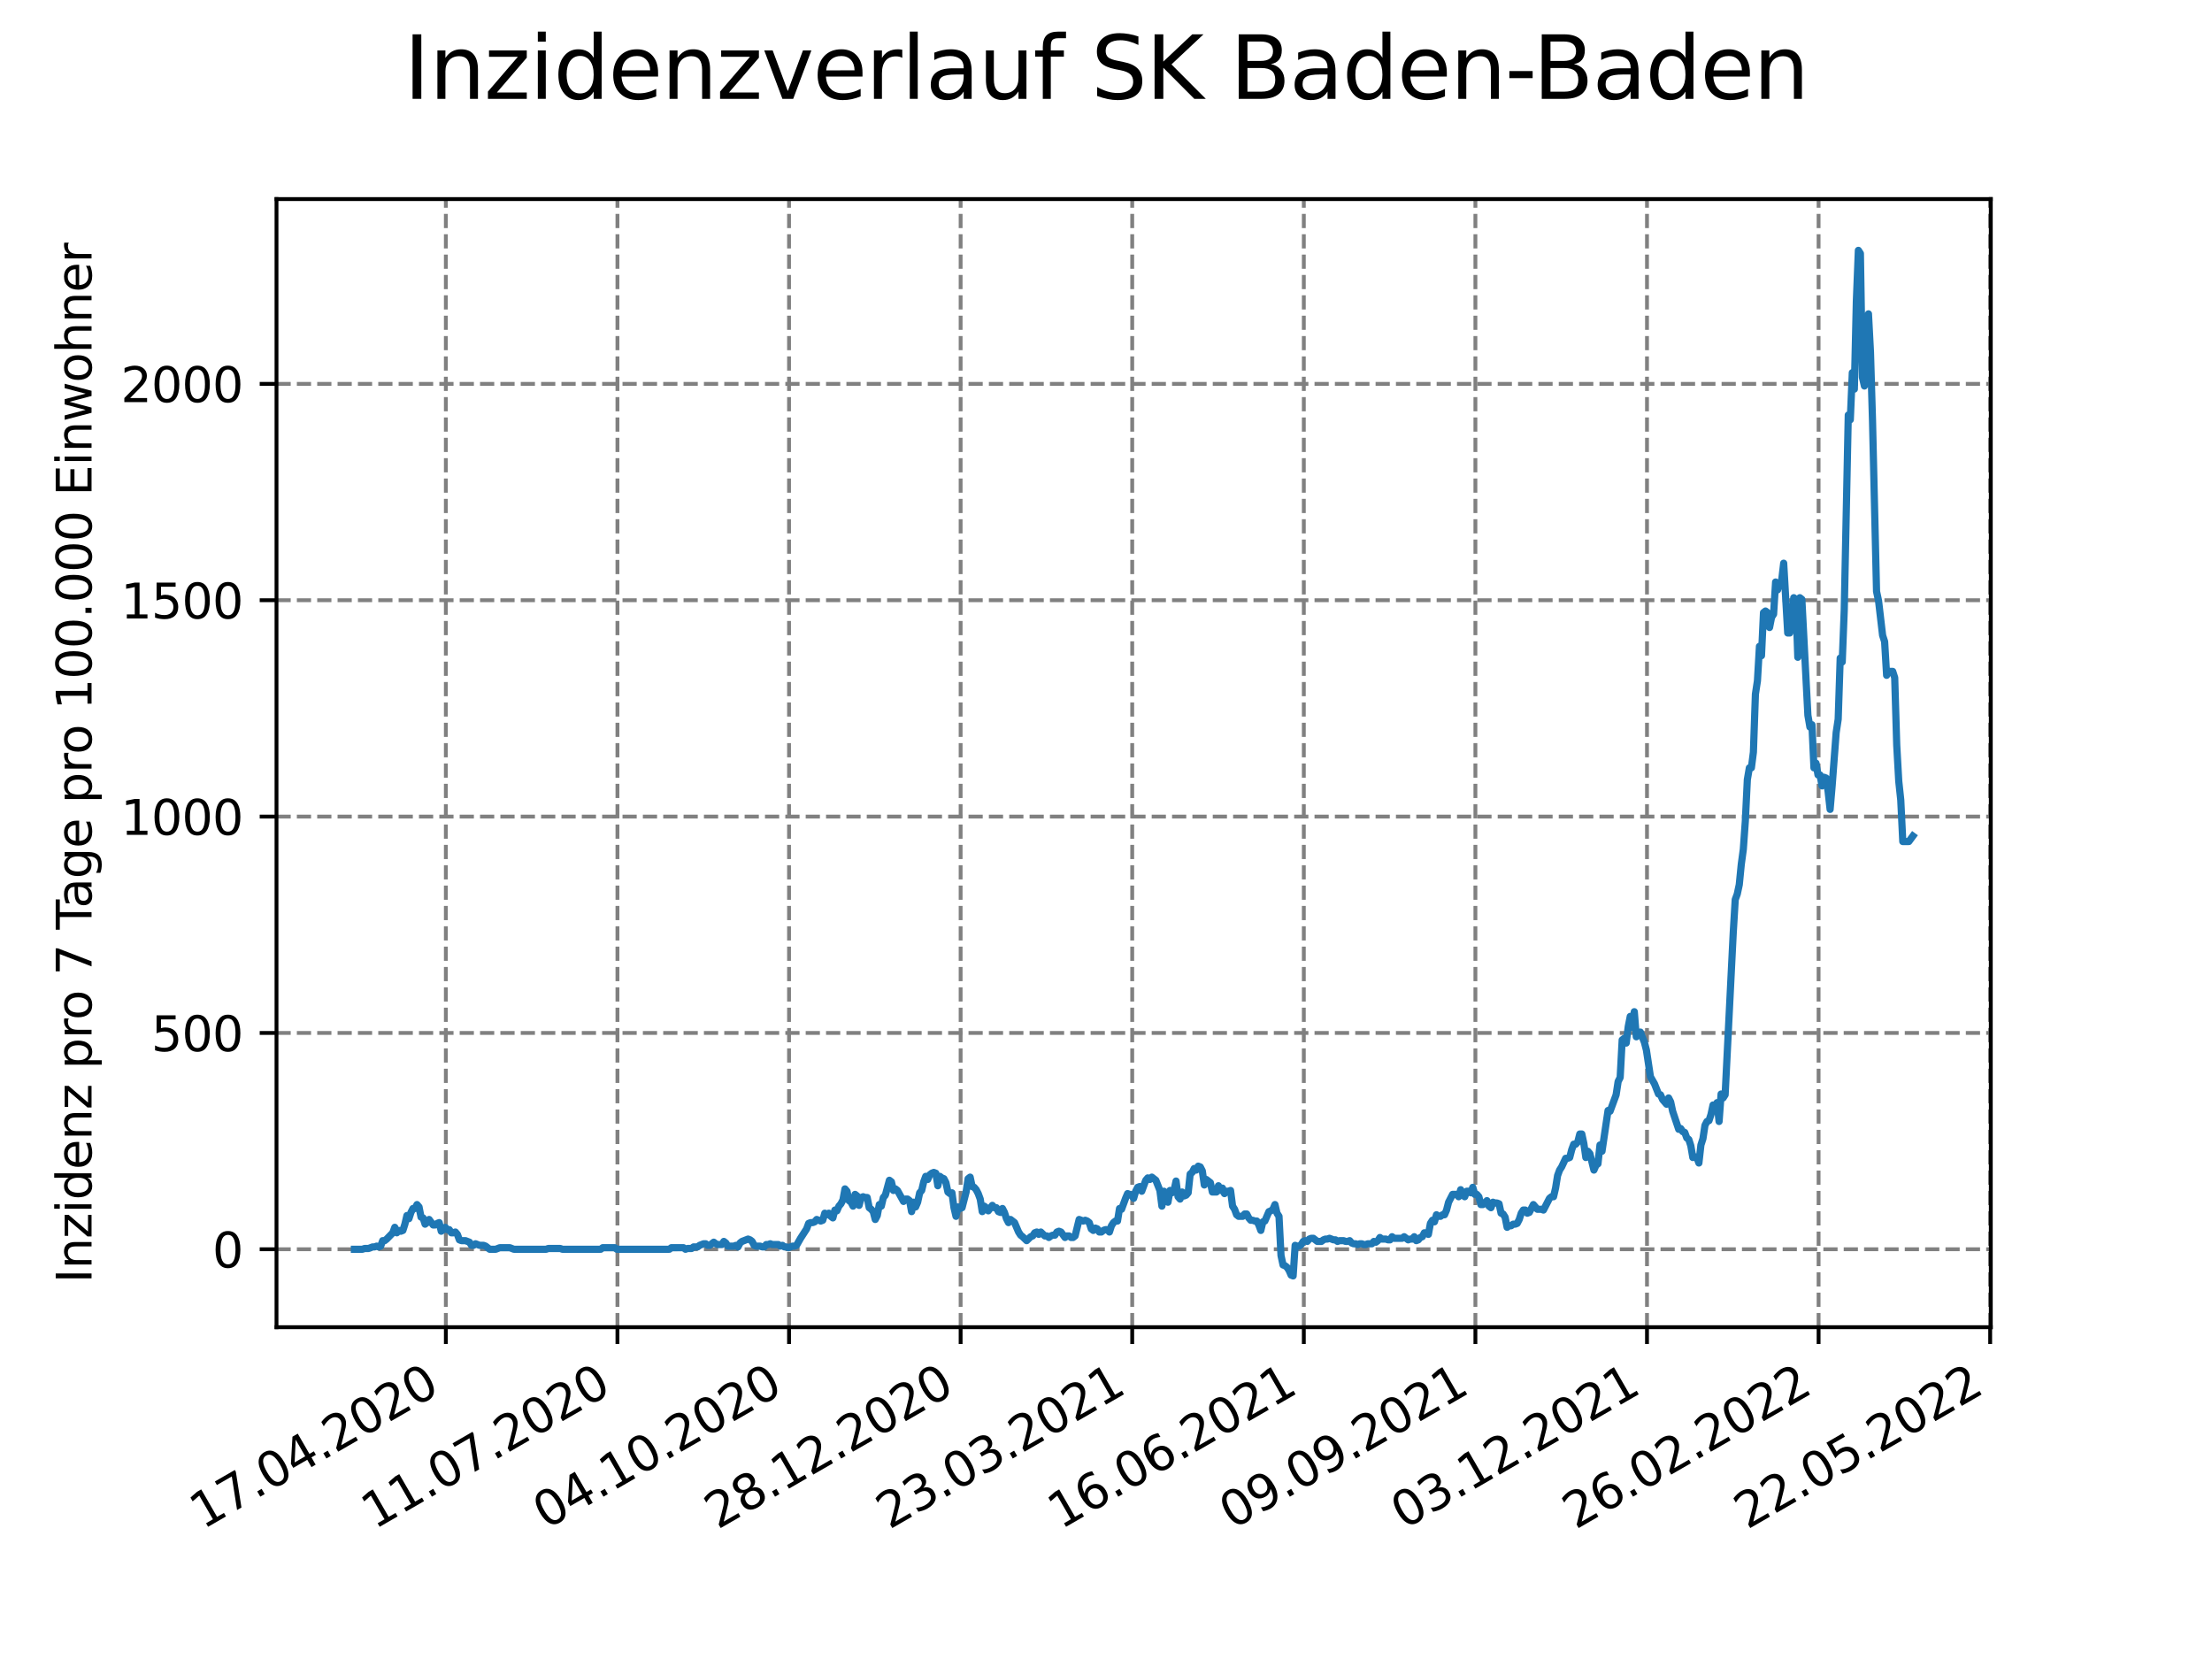 <?xml version="1.0" encoding="utf-8" standalone="no"?>
<!DOCTYPE svg PUBLIC "-//W3C//DTD SVG 1.1//EN"
  "http://www.w3.org/Graphics/SVG/1.1/DTD/svg11.dtd">
<svg xmlns:xlink="http://www.w3.org/1999/xlink" width="460.8pt" height="345.6pt" viewBox="0 0 460.8 345.6" xmlns="http://www.w3.org/2000/svg" version="1.1">
 <defs>
  <style type="text/css">*{stroke-linejoin: round; stroke-linecap: butt}</style>
 </defs>
 <g id="figure_1">
  <g id="patch_1">
   <path d="M 0 345.6 
L 460.8 345.6 
L 460.8 0 
L 0 0 
z
" style="fill: #ffffff"/>
  </g>
  <g id="axes_1">
   <g id="patch_2">
    <path d="M 57.6 276.48 
L 414.72 276.48 
L 414.72 41.472 
L 57.6 41.472 
z
" style="fill: #ffffff"/>
   </g>
   <g id="matplotlib.axis_1">
    <g id="xtick_1">
     <g id="line2d_1">
      <path d="M 92.88 276.48 
L 92.88 41.472 
" clip-path="url(#p29ae7f3636)" style="fill: none; stroke-dasharray: 2.96,1.28; stroke-dashoffset: 0; stroke: #808080; stroke-width: 0.8"/>
     </g>
     <g id="line2d_2">
      <defs>
       <path id="mbbb31f5964" d="M 0 0 
L 0 3.5 
" style="stroke: #000000; stroke-width: 0.8"/>
      </defs>
      <g>
       <use xlink:href="#mbbb31f5964" x="92.88" y="276.48" style="stroke: #000000; stroke-width: 0.8"/>
      </g>
     </g>
     <g id="text_1">
      <!-- 17.04.2020 -->
      <g transform="translate(42.254 318.689)rotate(-30)scale(0.1 -0.1)">
       <defs>
        <path id="DejaVuSans-31" d="M 794 531 
L 1825 531 
L 1825 4091 
L 703 3866 
L 703 4441 
L 1819 4666 
L 2450 4666 
L 2450 531 
L 3481 531 
L 3481 0 
L 794 0 
L 794 531 
z
" transform="scale(0.016)"/>
        <path id="DejaVuSans-37" d="M 525 4666 
L 3525 4666 
L 3525 4397 
L 1831 0 
L 1172 0 
L 2766 4134 
L 525 4134 
L 525 4666 
z
" transform="scale(0.016)"/>
        <path id="DejaVuSans-2e" d="M 684 794 
L 1344 794 
L 1344 0 
L 684 0 
L 684 794 
z
" transform="scale(0.016)"/>
        <path id="DejaVuSans-30" d="M 2034 4250 
Q 1547 4250 1301 3770 
Q 1056 3291 1056 2328 
Q 1056 1369 1301 889 
Q 1547 409 2034 409 
Q 2525 409 2770 889 
Q 3016 1369 3016 2328 
Q 3016 3291 2770 3770 
Q 2525 4250 2034 4250 
z
M 2034 4750 
Q 2819 4750 3233 4129 
Q 3647 3509 3647 2328 
Q 3647 1150 3233 529 
Q 2819 -91 2034 -91 
Q 1250 -91 836 529 
Q 422 1150 422 2328 
Q 422 3509 836 4129 
Q 1250 4750 2034 4750 
z
" transform="scale(0.016)"/>
        <path id="DejaVuSans-34" d="M 2419 4116 
L 825 1625 
L 2419 1625 
L 2419 4116 
z
M 2253 4666 
L 3047 4666 
L 3047 1625 
L 3713 1625 
L 3713 1100 
L 3047 1100 
L 3047 0 
L 2419 0 
L 2419 1100 
L 313 1100 
L 313 1709 
L 2253 4666 
z
" transform="scale(0.016)"/>
        <path id="DejaVuSans-32" d="M 1228 531 
L 3431 531 
L 3431 0 
L 469 0 
L 469 531 
Q 828 903 1448 1529 
Q 2069 2156 2228 2338 
Q 2531 2678 2651 2914 
Q 2772 3150 2772 3378 
Q 2772 3750 2511 3984 
Q 2250 4219 1831 4219 
Q 1534 4219 1204 4116 
Q 875 4013 500 3803 
L 500 4441 
Q 881 4594 1212 4672 
Q 1544 4750 1819 4750 
Q 2544 4750 2975 4387 
Q 3406 4025 3406 3419 
Q 3406 3131 3298 2873 
Q 3191 2616 2906 2266 
Q 2828 2175 2409 1742 
Q 1991 1309 1228 531 
z
" transform="scale(0.016)"/>
       </defs>
       <use xlink:href="#DejaVuSans-31"/>
       <use xlink:href="#DejaVuSans-37" x="63.623"/>
       <use xlink:href="#DejaVuSans-2e" x="127.246"/>
       <use xlink:href="#DejaVuSans-30" x="159.033"/>
       <use xlink:href="#DejaVuSans-34" x="222.656"/>
       <use xlink:href="#DejaVuSans-2e" x="286.279"/>
       <use xlink:href="#DejaVuSans-32" x="318.066"/>
       <use xlink:href="#DejaVuSans-30" x="381.689"/>
       <use xlink:href="#DejaVuSans-32" x="445.312"/>
       <use xlink:href="#DejaVuSans-30" x="508.936"/>
      </g>
     </g>
    </g>
    <g id="xtick_2">
     <g id="line2d_3">
      <path d="M 128.625 276.48 
L 128.625 41.472 
" clip-path="url(#p29ae7f3636)" style="fill: none; stroke-dasharray: 2.96,1.28; stroke-dashoffset: 0; stroke: #808080; stroke-width: 0.8"/>
     </g>
     <g id="line2d_4">
      <g>
       <use xlink:href="#mbbb31f5964" x="128.625" y="276.48" style="stroke: #000000; stroke-width: 0.8"/>
      </g>
     </g>
     <g id="text_2">
      <!-- 11.07.2020 -->
      <g transform="translate(78 318.689)rotate(-30)scale(0.1 -0.1)">
       <use xlink:href="#DejaVuSans-31"/>
       <use xlink:href="#DejaVuSans-31" x="63.623"/>
       <use xlink:href="#DejaVuSans-2e" x="127.246"/>
       <use xlink:href="#DejaVuSans-30" x="159.033"/>
       <use xlink:href="#DejaVuSans-37" x="222.656"/>
       <use xlink:href="#DejaVuSans-2e" x="286.279"/>
       <use xlink:href="#DejaVuSans-32" x="318.066"/>
       <use xlink:href="#DejaVuSans-30" x="381.689"/>
       <use xlink:href="#DejaVuSans-32" x="445.312"/>
       <use xlink:href="#DejaVuSans-30" x="508.936"/>
      </g>
     </g>
    </g>
    <g id="xtick_3">
     <g id="line2d_5">
      <path d="M 164.371 276.48 
L 164.371 41.472 
" clip-path="url(#p29ae7f3636)" style="fill: none; stroke-dasharray: 2.96,1.28; stroke-dashoffset: 0; stroke: #808080; stroke-width: 0.8"/>
     </g>
     <g id="line2d_6">
      <g>
       <use xlink:href="#mbbb31f5964" x="164.371" y="276.48" style="stroke: #000000; stroke-width: 0.8"/>
      </g>
     </g>
     <g id="text_3">
      <!-- 04.10.2020 -->
      <g transform="translate(113.746 318.689)rotate(-30)scale(0.1 -0.1)">
       <use xlink:href="#DejaVuSans-30"/>
       <use xlink:href="#DejaVuSans-34" x="63.623"/>
       <use xlink:href="#DejaVuSans-2e" x="127.246"/>
       <use xlink:href="#DejaVuSans-31" x="159.033"/>
       <use xlink:href="#DejaVuSans-30" x="222.656"/>
       <use xlink:href="#DejaVuSans-2e" x="286.279"/>
       <use xlink:href="#DejaVuSans-32" x="318.066"/>
       <use xlink:href="#DejaVuSans-30" x="381.689"/>
       <use xlink:href="#DejaVuSans-32" x="445.312"/>
       <use xlink:href="#DejaVuSans-30" x="508.936"/>
      </g>
     </g>
    </g>
    <g id="xtick_4">
     <g id="line2d_7">
      <path d="M 200.116 276.48 
L 200.116 41.472 
" clip-path="url(#p29ae7f3636)" style="fill: none; stroke-dasharray: 2.96,1.28; stroke-dashoffset: 0; stroke: #808080; stroke-width: 0.8"/>
     </g>
     <g id="line2d_8">
      <g>
       <use xlink:href="#mbbb31f5964" x="200.116" y="276.48" style="stroke: #000000; stroke-width: 0.8"/>
      </g>
     </g>
     <g id="text_4">
      <!-- 28.12.2020 -->
      <g transform="translate(149.491 318.689)rotate(-30)scale(0.1 -0.1)">
       <defs>
        <path id="DejaVuSans-38" d="M 2034 2216 
Q 1584 2216 1326 1975 
Q 1069 1734 1069 1313 
Q 1069 891 1326 650 
Q 1584 409 2034 409 
Q 2484 409 2743 651 
Q 3003 894 3003 1313 
Q 3003 1734 2745 1975 
Q 2488 2216 2034 2216 
z
M 1403 2484 
Q 997 2584 770 2862 
Q 544 3141 544 3541 
Q 544 4100 942 4425 
Q 1341 4750 2034 4750 
Q 2731 4750 3128 4425 
Q 3525 4100 3525 3541 
Q 3525 3141 3298 2862 
Q 3072 2584 2669 2484 
Q 3125 2378 3379 2068 
Q 3634 1759 3634 1313 
Q 3634 634 3220 271 
Q 2806 -91 2034 -91 
Q 1263 -91 848 271 
Q 434 634 434 1313 
Q 434 1759 690 2068 
Q 947 2378 1403 2484 
z
M 1172 3481 
Q 1172 3119 1398 2916 
Q 1625 2713 2034 2713 
Q 2441 2713 2670 2916 
Q 2900 3119 2900 3481 
Q 2900 3844 2670 4047 
Q 2441 4250 2034 4250 
Q 1625 4250 1398 4047 
Q 1172 3844 1172 3481 
z
" transform="scale(0.016)"/>
       </defs>
       <use xlink:href="#DejaVuSans-32"/>
       <use xlink:href="#DejaVuSans-38" x="63.623"/>
       <use xlink:href="#DejaVuSans-2e" x="127.246"/>
       <use xlink:href="#DejaVuSans-31" x="159.033"/>
       <use xlink:href="#DejaVuSans-32" x="222.656"/>
       <use xlink:href="#DejaVuSans-2e" x="286.279"/>
       <use xlink:href="#DejaVuSans-32" x="318.066"/>
       <use xlink:href="#DejaVuSans-30" x="381.689"/>
       <use xlink:href="#DejaVuSans-32" x="445.312"/>
       <use xlink:href="#DejaVuSans-30" x="508.936"/>
      </g>
     </g>
    </g>
    <g id="xtick_5">
     <g id="line2d_9">
      <path d="M 235.862 276.48 
L 235.862 41.472 
" clip-path="url(#p29ae7f3636)" style="fill: none; stroke-dasharray: 2.96,1.28; stroke-dashoffset: 0; stroke: #808080; stroke-width: 0.8"/>
     </g>
     <g id="line2d_10">
      <g>
       <use xlink:href="#mbbb31f5964" x="235.862" y="276.48" style="stroke: #000000; stroke-width: 0.8"/>
      </g>
     </g>
     <g id="text_5">
      <!-- 23.03.2021 -->
      <g transform="translate(185.237 318.689)rotate(-30)scale(0.1 -0.1)">
       <defs>
        <path id="DejaVuSans-33" d="M 2597 2516 
Q 3050 2419 3304 2112 
Q 3559 1806 3559 1356 
Q 3559 666 3084 287 
Q 2609 -91 1734 -91 
Q 1441 -91 1130 -33 
Q 819 25 488 141 
L 488 750 
Q 750 597 1062 519 
Q 1375 441 1716 441 
Q 2309 441 2620 675 
Q 2931 909 2931 1356 
Q 2931 1769 2642 2001 
Q 2353 2234 1838 2234 
L 1294 2234 
L 1294 2753 
L 1863 2753 
Q 2328 2753 2575 2939 
Q 2822 3125 2822 3475 
Q 2822 3834 2567 4026 
Q 2313 4219 1838 4219 
Q 1578 4219 1281 4162 
Q 984 4106 628 3988 
L 628 4550 
Q 988 4650 1302 4700 
Q 1616 4750 1894 4750 
Q 2613 4750 3031 4423 
Q 3450 4097 3450 3541 
Q 3450 3153 3228 2886 
Q 3006 2619 2597 2516 
z
" transform="scale(0.016)"/>
       </defs>
       <use xlink:href="#DejaVuSans-32"/>
       <use xlink:href="#DejaVuSans-33" x="63.623"/>
       <use xlink:href="#DejaVuSans-2e" x="127.246"/>
       <use xlink:href="#DejaVuSans-30" x="159.033"/>
       <use xlink:href="#DejaVuSans-33" x="222.656"/>
       <use xlink:href="#DejaVuSans-2e" x="286.279"/>
       <use xlink:href="#DejaVuSans-32" x="318.066"/>
       <use xlink:href="#DejaVuSans-30" x="381.689"/>
       <use xlink:href="#DejaVuSans-32" x="445.312"/>
       <use xlink:href="#DejaVuSans-31" x="508.936"/>
      </g>
     </g>
    </g>
    <g id="xtick_6">
     <g id="line2d_11">
      <path d="M 271.608 276.48 
L 271.608 41.472 
" clip-path="url(#p29ae7f3636)" style="fill: none; stroke-dasharray: 2.96,1.28; stroke-dashoffset: 0; stroke: #808080; stroke-width: 0.8"/>
     </g>
     <g id="line2d_12">
      <g>
       <use xlink:href="#mbbb31f5964" x="271.608" y="276.48" style="stroke: #000000; stroke-width: 0.8"/>
      </g>
     </g>
     <g id="text_6">
      <!-- 16.06.2021 -->
      <g transform="translate(220.983 318.689)rotate(-30)scale(0.1 -0.1)">
       <defs>
        <path id="DejaVuSans-36" d="M 2113 2584 
Q 1688 2584 1439 2293 
Q 1191 2003 1191 1497 
Q 1191 994 1439 701 
Q 1688 409 2113 409 
Q 2538 409 2786 701 
Q 3034 994 3034 1497 
Q 3034 2003 2786 2293 
Q 2538 2584 2113 2584 
z
M 3366 4563 
L 3366 3988 
Q 3128 4100 2886 4159 
Q 2644 4219 2406 4219 
Q 1781 4219 1451 3797 
Q 1122 3375 1075 2522 
Q 1259 2794 1537 2939 
Q 1816 3084 2150 3084 
Q 2853 3084 3261 2657 
Q 3669 2231 3669 1497 
Q 3669 778 3244 343 
Q 2819 -91 2113 -91 
Q 1303 -91 875 529 
Q 447 1150 447 2328 
Q 447 3434 972 4092 
Q 1497 4750 2381 4750 
Q 2619 4750 2861 4703 
Q 3103 4656 3366 4563 
z
" transform="scale(0.016)"/>
       </defs>
       <use xlink:href="#DejaVuSans-31"/>
       <use xlink:href="#DejaVuSans-36" x="63.623"/>
       <use xlink:href="#DejaVuSans-2e" x="127.246"/>
       <use xlink:href="#DejaVuSans-30" x="159.033"/>
       <use xlink:href="#DejaVuSans-36" x="222.656"/>
       <use xlink:href="#DejaVuSans-2e" x="286.279"/>
       <use xlink:href="#DejaVuSans-32" x="318.066"/>
       <use xlink:href="#DejaVuSans-30" x="381.689"/>
       <use xlink:href="#DejaVuSans-32" x="445.312"/>
       <use xlink:href="#DejaVuSans-31" x="508.936"/>
      </g>
     </g>
    </g>
    <g id="xtick_7">
     <g id="line2d_13">
      <path d="M 307.353 276.48 
L 307.353 41.472 
" clip-path="url(#p29ae7f3636)" style="fill: none; stroke-dasharray: 2.96,1.28; stroke-dashoffset: 0; stroke: #808080; stroke-width: 0.8"/>
     </g>
     <g id="line2d_14">
      <g>
       <use xlink:href="#mbbb31f5964" x="307.353" y="276.48" style="stroke: #000000; stroke-width: 0.8"/>
      </g>
     </g>
     <g id="text_7">
      <!-- 09.09.2021 -->
      <g transform="translate(256.728 318.689)rotate(-30)scale(0.1 -0.1)">
       <defs>
        <path id="DejaVuSans-39" d="M 703 97 
L 703 672 
Q 941 559 1184 500 
Q 1428 441 1663 441 
Q 2288 441 2617 861 
Q 2947 1281 2994 2138 
Q 2813 1869 2534 1725 
Q 2256 1581 1919 1581 
Q 1219 1581 811 2004 
Q 403 2428 403 3163 
Q 403 3881 828 4315 
Q 1253 4750 1959 4750 
Q 2769 4750 3195 4129 
Q 3622 3509 3622 2328 
Q 3622 1225 3098 567 
Q 2575 -91 1691 -91 
Q 1453 -91 1209 -44 
Q 966 3 703 97 
z
M 1959 2075 
Q 2384 2075 2632 2365 
Q 2881 2656 2881 3163 
Q 2881 3666 2632 3958 
Q 2384 4250 1959 4250 
Q 1534 4250 1286 3958 
Q 1038 3666 1038 3163 
Q 1038 2656 1286 2365 
Q 1534 2075 1959 2075 
z
" transform="scale(0.016)"/>
       </defs>
       <use xlink:href="#DejaVuSans-30"/>
       <use xlink:href="#DejaVuSans-39" x="63.623"/>
       <use xlink:href="#DejaVuSans-2e" x="127.246"/>
       <use xlink:href="#DejaVuSans-30" x="159.033"/>
       <use xlink:href="#DejaVuSans-39" x="222.656"/>
       <use xlink:href="#DejaVuSans-2e" x="286.279"/>
       <use xlink:href="#DejaVuSans-32" x="318.066"/>
       <use xlink:href="#DejaVuSans-30" x="381.689"/>
       <use xlink:href="#DejaVuSans-32" x="445.312"/>
       <use xlink:href="#DejaVuSans-31" x="508.936"/>
      </g>
     </g>
    </g>
    <g id="xtick_8">
     <g id="line2d_15">
      <path d="M 343.099 276.48 
L 343.099 41.472 
" clip-path="url(#p29ae7f3636)" style="fill: none; stroke-dasharray: 2.96,1.28; stroke-dashoffset: 0; stroke: #808080; stroke-width: 0.8"/>
     </g>
     <g id="line2d_16">
      <g>
       <use xlink:href="#mbbb31f5964" x="343.099" y="276.48" style="stroke: #000000; stroke-width: 0.8"/>
      </g>
     </g>
     <g id="text_8">
      <!-- 03.12.2021 -->
      <g transform="translate(292.474 318.689)rotate(-30)scale(0.1 -0.1)">
       <use xlink:href="#DejaVuSans-30"/>
       <use xlink:href="#DejaVuSans-33" x="63.623"/>
       <use xlink:href="#DejaVuSans-2e" x="127.246"/>
       <use xlink:href="#DejaVuSans-31" x="159.033"/>
       <use xlink:href="#DejaVuSans-32" x="222.656"/>
       <use xlink:href="#DejaVuSans-2e" x="286.279"/>
       <use xlink:href="#DejaVuSans-32" x="318.066"/>
       <use xlink:href="#DejaVuSans-30" x="381.689"/>
       <use xlink:href="#DejaVuSans-32" x="445.312"/>
       <use xlink:href="#DejaVuSans-31" x="508.936"/>
      </g>
     </g>
    </g>
    <g id="xtick_9">
     <g id="line2d_17">
      <path d="M 378.845 276.48 
L 378.845 41.472 
" clip-path="url(#p29ae7f3636)" style="fill: none; stroke-dasharray: 2.96,1.28; stroke-dashoffset: 0; stroke: #808080; stroke-width: 0.8"/>
     </g>
     <g id="line2d_18">
      <g>
       <use xlink:href="#mbbb31f5964" x="378.845" y="276.48" style="stroke: #000000; stroke-width: 0.8"/>
      </g>
     </g>
     <g id="text_9">
      <!-- 26.02.2022 -->
      <g transform="translate(328.219 318.689)rotate(-30)scale(0.1 -0.1)">
       <use xlink:href="#DejaVuSans-32"/>
       <use xlink:href="#DejaVuSans-36" x="63.623"/>
       <use xlink:href="#DejaVuSans-2e" x="127.246"/>
       <use xlink:href="#DejaVuSans-30" x="159.033"/>
       <use xlink:href="#DejaVuSans-32" x="222.656"/>
       <use xlink:href="#DejaVuSans-2e" x="286.279"/>
       <use xlink:href="#DejaVuSans-32" x="318.066"/>
       <use xlink:href="#DejaVuSans-30" x="381.689"/>
       <use xlink:href="#DejaVuSans-32" x="445.312"/>
       <use xlink:href="#DejaVuSans-32" x="508.936"/>
      </g>
     </g>
    </g>
    <g id="xtick_10">
     <g id="line2d_19">
      <path d="M 414.59 276.48 
L 414.59 41.472 
" clip-path="url(#p29ae7f3636)" style="fill: none; stroke-dasharray: 2.96,1.28; stroke-dashoffset: 0; stroke: #808080; stroke-width: 0.8"/>
     </g>
     <g id="line2d_20">
      <g>
       <use xlink:href="#mbbb31f5964" x="414.59" y="276.48" style="stroke: #000000; stroke-width: 0.8"/>
      </g>
     </g>
     <g id="text_10">
      <!-- 22.05.2022 -->
      <g transform="translate(363.965 318.689)rotate(-30)scale(0.1 -0.1)">
       <defs>
        <path id="DejaVuSans-35" d="M 691 4666 
L 3169 4666 
L 3169 4134 
L 1269 4134 
L 1269 2991 
Q 1406 3038 1543 3061 
Q 1681 3084 1819 3084 
Q 2600 3084 3056 2656 
Q 3513 2228 3513 1497 
Q 3513 744 3044 326 
Q 2575 -91 1722 -91 
Q 1428 -91 1123 -41 
Q 819 9 494 109 
L 494 744 
Q 775 591 1075 516 
Q 1375 441 1709 441 
Q 2250 441 2565 725 
Q 2881 1009 2881 1497 
Q 2881 1984 2565 2268 
Q 2250 2553 1709 2553 
Q 1456 2553 1204 2497 
Q 953 2441 691 2322 
L 691 4666 
z
" transform="scale(0.016)"/>
       </defs>
       <use xlink:href="#DejaVuSans-32"/>
       <use xlink:href="#DejaVuSans-32" x="63.623"/>
       <use xlink:href="#DejaVuSans-2e" x="127.246"/>
       <use xlink:href="#DejaVuSans-30" x="159.033"/>
       <use xlink:href="#DejaVuSans-35" x="222.656"/>
       <use xlink:href="#DejaVuSans-2e" x="286.279"/>
       <use xlink:href="#DejaVuSans-32" x="318.066"/>
       <use xlink:href="#DejaVuSans-30" x="381.689"/>
       <use xlink:href="#DejaVuSans-32" x="445.312"/>
       <use xlink:href="#DejaVuSans-32" x="508.936"/>
      </g>
     </g>
    </g>
   </g>
   <g id="matplotlib.axis_2">
    <g id="ytick_1">
     <g id="line2d_21">
      <path d="M 57.6 260.244 
L 414.72 260.244 
" clip-path="url(#p29ae7f3636)" style="fill: none; stroke-dasharray: 2.96,1.28; stroke-dashoffset: 0; stroke: #808080; stroke-width: 0.8"/>
     </g>
     <g id="line2d_22">
      <defs>
       <path id="m0a0ef1185f" d="M 0 0 
L -3.5 0 
" style="stroke: #000000; stroke-width: 0.8"/>
      </defs>
      <g>
       <use xlink:href="#m0a0ef1185f" x="57.6" y="260.244" style="stroke: #000000; stroke-width: 0.8"/>
      </g>
     </g>
     <g id="text_11">
      <!-- 0 -->
      <g transform="translate(44.237 264.044)scale(0.1 -0.1)">
       <use xlink:href="#DejaVuSans-30"/>
      </g>
     </g>
    </g>
    <g id="ytick_2">
     <g id="line2d_23">
      <path d="M 57.6 215.176 
L 414.72 215.176 
" clip-path="url(#p29ae7f3636)" style="fill: none; stroke-dasharray: 2.96,1.28; stroke-dashoffset: 0; stroke: #808080; stroke-width: 0.8"/>
     </g>
     <g id="line2d_24">
      <g>
       <use xlink:href="#m0a0ef1185f" x="57.6" y="215.176" style="stroke: #000000; stroke-width: 0.8"/>
      </g>
     </g>
     <g id="text_12">
      <!-- 500 -->
      <g transform="translate(31.512 218.975)scale(0.1 -0.1)">
       <use xlink:href="#DejaVuSans-35"/>
       <use xlink:href="#DejaVuSans-30" x="63.623"/>
       <use xlink:href="#DejaVuSans-30" x="127.246"/>
      </g>
     </g>
    </g>
    <g id="ytick_3">
     <g id="line2d_25">
      <path d="M 57.6 170.107 
L 414.72 170.107 
" clip-path="url(#p29ae7f3636)" style="fill: none; stroke-dasharray: 2.96,1.28; stroke-dashoffset: 0; stroke: #808080; stroke-width: 0.8"/>
     </g>
     <g id="line2d_26">
      <g>
       <use xlink:href="#m0a0ef1185f" x="57.6" y="170.107" style="stroke: #000000; stroke-width: 0.8"/>
      </g>
     </g>
     <g id="text_13">
      <!-- 1000 -->
      <g transform="translate(25.15 173.907)scale(0.1 -0.1)">
       <use xlink:href="#DejaVuSans-31"/>
       <use xlink:href="#DejaVuSans-30" x="63.623"/>
       <use xlink:href="#DejaVuSans-30" x="127.246"/>
       <use xlink:href="#DejaVuSans-30" x="190.869"/>
      </g>
     </g>
    </g>
    <g id="ytick_4">
     <g id="line2d_27">
      <path d="M 57.6 125.039 
L 414.72 125.039 
" clip-path="url(#p29ae7f3636)" style="fill: none; stroke-dasharray: 2.96,1.28; stroke-dashoffset: 0; stroke: #808080; stroke-width: 0.8"/>
     </g>
     <g id="line2d_28">
      <g>
       <use xlink:href="#m0a0ef1185f" x="57.6" y="125.039" style="stroke: #000000; stroke-width: 0.8"/>
      </g>
     </g>
     <g id="text_14">
      <!-- 1500 -->
      <g transform="translate(25.15 128.838)scale(0.1 -0.1)">
       <use xlink:href="#DejaVuSans-31"/>
       <use xlink:href="#DejaVuSans-35" x="63.623"/>
       <use xlink:href="#DejaVuSans-30" x="127.246"/>
       <use xlink:href="#DejaVuSans-30" x="190.869"/>
      </g>
     </g>
    </g>
    <g id="ytick_5">
     <g id="line2d_29">
      <path d="M 57.6 79.97 
L 414.72 79.97 
" clip-path="url(#p29ae7f3636)" style="fill: none; stroke-dasharray: 2.96,1.28; stroke-dashoffset: 0; stroke: #808080; stroke-width: 0.8"/>
     </g>
     <g id="line2d_30">
      <g>
       <use xlink:href="#m0a0ef1185f" x="57.6" y="79.97" style="stroke: #000000; stroke-width: 0.8"/>
      </g>
     </g>
     <g id="text_15">
      <!-- 2000 -->
      <g transform="translate(25.15 83.77)scale(0.1 -0.1)">
       <use xlink:href="#DejaVuSans-32"/>
       <use xlink:href="#DejaVuSans-30" x="63.623"/>
       <use xlink:href="#DejaVuSans-30" x="127.246"/>
       <use xlink:href="#DejaVuSans-30" x="190.869"/>
      </g>
     </g>
    </g>
    <g id="text_16">
     <!-- Inzidenz pro 7 Tage pro 100.000 Einwohner -->
     <g transform="translate(19.07 267.301)rotate(-90)scale(0.1 -0.1)">
      <defs>
       <path id="DejaVuSans-49" d="M 628 4666 
L 1259 4666 
L 1259 0 
L 628 0 
L 628 4666 
z
" transform="scale(0.016)"/>
       <path id="DejaVuSans-6e" d="M 3513 2113 
L 3513 0 
L 2938 0 
L 2938 2094 
Q 2938 2591 2744 2837 
Q 2550 3084 2163 3084 
Q 1697 3084 1428 2787 
Q 1159 2491 1159 1978 
L 1159 0 
L 581 0 
L 581 3500 
L 1159 3500 
L 1159 2956 
Q 1366 3272 1645 3428 
Q 1925 3584 2291 3584 
Q 2894 3584 3203 3211 
Q 3513 2838 3513 2113 
z
" transform="scale(0.016)"/>
       <path id="DejaVuSans-7a" d="M 353 3500 
L 3084 3500 
L 3084 2975 
L 922 459 
L 3084 459 
L 3084 0 
L 275 0 
L 275 525 
L 2438 3041 
L 353 3041 
L 353 3500 
z
" transform="scale(0.016)"/>
       <path id="DejaVuSans-69" d="M 603 3500 
L 1178 3500 
L 1178 0 
L 603 0 
L 603 3500 
z
M 603 4863 
L 1178 4863 
L 1178 4134 
L 603 4134 
L 603 4863 
z
" transform="scale(0.016)"/>
       <path id="DejaVuSans-64" d="M 2906 2969 
L 2906 4863 
L 3481 4863 
L 3481 0 
L 2906 0 
L 2906 525 
Q 2725 213 2448 61 
Q 2172 -91 1784 -91 
Q 1150 -91 751 415 
Q 353 922 353 1747 
Q 353 2572 751 3078 
Q 1150 3584 1784 3584 
Q 2172 3584 2448 3432 
Q 2725 3281 2906 2969 
z
M 947 1747 
Q 947 1113 1208 752 
Q 1469 391 1925 391 
Q 2381 391 2643 752 
Q 2906 1113 2906 1747 
Q 2906 2381 2643 2742 
Q 2381 3103 1925 3103 
Q 1469 3103 1208 2742 
Q 947 2381 947 1747 
z
" transform="scale(0.016)"/>
       <path id="DejaVuSans-65" d="M 3597 1894 
L 3597 1613 
L 953 1613 
Q 991 1019 1311 708 
Q 1631 397 2203 397 
Q 2534 397 2845 478 
Q 3156 559 3463 722 
L 3463 178 
Q 3153 47 2828 -22 
Q 2503 -91 2169 -91 
Q 1331 -91 842 396 
Q 353 884 353 1716 
Q 353 2575 817 3079 
Q 1281 3584 2069 3584 
Q 2775 3584 3186 3129 
Q 3597 2675 3597 1894 
z
M 3022 2063 
Q 3016 2534 2758 2815 
Q 2500 3097 2075 3097 
Q 1594 3097 1305 2825 
Q 1016 2553 972 2059 
L 3022 2063 
z
" transform="scale(0.016)"/>
       <path id="DejaVuSans-20" transform="scale(0.016)"/>
       <path id="DejaVuSans-70" d="M 1159 525 
L 1159 -1331 
L 581 -1331 
L 581 3500 
L 1159 3500 
L 1159 2969 
Q 1341 3281 1617 3432 
Q 1894 3584 2278 3584 
Q 2916 3584 3314 3078 
Q 3713 2572 3713 1747 
Q 3713 922 3314 415 
Q 2916 -91 2278 -91 
Q 1894 -91 1617 61 
Q 1341 213 1159 525 
z
M 3116 1747 
Q 3116 2381 2855 2742 
Q 2594 3103 2138 3103 
Q 1681 3103 1420 2742 
Q 1159 2381 1159 1747 
Q 1159 1113 1420 752 
Q 1681 391 2138 391 
Q 2594 391 2855 752 
Q 3116 1113 3116 1747 
z
" transform="scale(0.016)"/>
       <path id="DejaVuSans-72" d="M 2631 2963 
Q 2534 3019 2420 3045 
Q 2306 3072 2169 3072 
Q 1681 3072 1420 2755 
Q 1159 2438 1159 1844 
L 1159 0 
L 581 0 
L 581 3500 
L 1159 3500 
L 1159 2956 
Q 1341 3275 1631 3429 
Q 1922 3584 2338 3584 
Q 2397 3584 2469 3576 
Q 2541 3569 2628 3553 
L 2631 2963 
z
" transform="scale(0.016)"/>
       <path id="DejaVuSans-6f" d="M 1959 3097 
Q 1497 3097 1228 2736 
Q 959 2375 959 1747 
Q 959 1119 1226 758 
Q 1494 397 1959 397 
Q 2419 397 2687 759 
Q 2956 1122 2956 1747 
Q 2956 2369 2687 2733 
Q 2419 3097 1959 3097 
z
M 1959 3584 
Q 2709 3584 3137 3096 
Q 3566 2609 3566 1747 
Q 3566 888 3137 398 
Q 2709 -91 1959 -91 
Q 1206 -91 779 398 
Q 353 888 353 1747 
Q 353 2609 779 3096 
Q 1206 3584 1959 3584 
z
" transform="scale(0.016)"/>
       <path id="DejaVuSans-54" d="M -19 4666 
L 3928 4666 
L 3928 4134 
L 2272 4134 
L 2272 0 
L 1638 0 
L 1638 4134 
L -19 4134 
L -19 4666 
z
" transform="scale(0.016)"/>
       <path id="DejaVuSans-61" d="M 2194 1759 
Q 1497 1759 1228 1600 
Q 959 1441 959 1056 
Q 959 750 1161 570 
Q 1363 391 1709 391 
Q 2188 391 2477 730 
Q 2766 1069 2766 1631 
L 2766 1759 
L 2194 1759 
z
M 3341 1997 
L 3341 0 
L 2766 0 
L 2766 531 
Q 2569 213 2275 61 
Q 1981 -91 1556 -91 
Q 1019 -91 701 211 
Q 384 513 384 1019 
Q 384 1609 779 1909 
Q 1175 2209 1959 2209 
L 2766 2209 
L 2766 2266 
Q 2766 2663 2505 2880 
Q 2244 3097 1772 3097 
Q 1472 3097 1187 3025 
Q 903 2953 641 2809 
L 641 3341 
Q 956 3463 1253 3523 
Q 1550 3584 1831 3584 
Q 2591 3584 2966 3190 
Q 3341 2797 3341 1997 
z
" transform="scale(0.016)"/>
       <path id="DejaVuSans-67" d="M 2906 1791 
Q 2906 2416 2648 2759 
Q 2391 3103 1925 3103 
Q 1463 3103 1205 2759 
Q 947 2416 947 1791 
Q 947 1169 1205 825 
Q 1463 481 1925 481 
Q 2391 481 2648 825 
Q 2906 1169 2906 1791 
z
M 3481 434 
Q 3481 -459 3084 -895 
Q 2688 -1331 1869 -1331 
Q 1566 -1331 1297 -1286 
Q 1028 -1241 775 -1147 
L 775 -588 
Q 1028 -725 1275 -790 
Q 1522 -856 1778 -856 
Q 2344 -856 2625 -561 
Q 2906 -266 2906 331 
L 2906 616 
Q 2728 306 2450 153 
Q 2172 0 1784 0 
Q 1141 0 747 490 
Q 353 981 353 1791 
Q 353 2603 747 3093 
Q 1141 3584 1784 3584 
Q 2172 3584 2450 3431 
Q 2728 3278 2906 2969 
L 2906 3500 
L 3481 3500 
L 3481 434 
z
" transform="scale(0.016)"/>
       <path id="DejaVuSans-45" d="M 628 4666 
L 3578 4666 
L 3578 4134 
L 1259 4134 
L 1259 2753 
L 3481 2753 
L 3481 2222 
L 1259 2222 
L 1259 531 
L 3634 531 
L 3634 0 
L 628 0 
L 628 4666 
z
" transform="scale(0.016)"/>
       <path id="DejaVuSans-77" d="M 269 3500 
L 844 3500 
L 1563 769 
L 2278 3500 
L 2956 3500 
L 3675 769 
L 4391 3500 
L 4966 3500 
L 4050 0 
L 3372 0 
L 2619 2869 
L 1863 0 
L 1184 0 
L 269 3500 
z
" transform="scale(0.016)"/>
       <path id="DejaVuSans-68" d="M 3513 2113 
L 3513 0 
L 2938 0 
L 2938 2094 
Q 2938 2591 2744 2837 
Q 2550 3084 2163 3084 
Q 1697 3084 1428 2787 
Q 1159 2491 1159 1978 
L 1159 0 
L 581 0 
L 581 4863 
L 1159 4863 
L 1159 2956 
Q 1366 3272 1645 3428 
Q 1925 3584 2291 3584 
Q 2894 3584 3203 3211 
Q 3513 2838 3513 2113 
z
" transform="scale(0.016)"/>
      </defs>
      <use xlink:href="#DejaVuSans-49"/>
      <use xlink:href="#DejaVuSans-6e" x="29.492"/>
      <use xlink:href="#DejaVuSans-7a" x="92.871"/>
      <use xlink:href="#DejaVuSans-69" x="145.361"/>
      <use xlink:href="#DejaVuSans-64" x="173.145"/>
      <use xlink:href="#DejaVuSans-65" x="236.621"/>
      <use xlink:href="#DejaVuSans-6e" x="298.145"/>
      <use xlink:href="#DejaVuSans-7a" x="361.523"/>
      <use xlink:href="#DejaVuSans-20" x="414.014"/>
      <use xlink:href="#DejaVuSans-70" x="445.801"/>
      <use xlink:href="#DejaVuSans-72" x="509.277"/>
      <use xlink:href="#DejaVuSans-6f" x="548.141"/>
      <use xlink:href="#DejaVuSans-20" x="609.322"/>
      <use xlink:href="#DejaVuSans-37" x="641.109"/>
      <use xlink:href="#DejaVuSans-20" x="704.732"/>
      <use xlink:href="#DejaVuSans-54" x="736.52"/>
      <use xlink:href="#DejaVuSans-61" x="781.104"/>
      <use xlink:href="#DejaVuSans-67" x="842.383"/>
      <use xlink:href="#DejaVuSans-65" x="905.859"/>
      <use xlink:href="#DejaVuSans-20" x="967.383"/>
      <use xlink:href="#DejaVuSans-70" x="999.17"/>
      <use xlink:href="#DejaVuSans-72" x="1062.646"/>
      <use xlink:href="#DejaVuSans-6f" x="1101.51"/>
      <use xlink:href="#DejaVuSans-20" x="1162.691"/>
      <use xlink:href="#DejaVuSans-31" x="1194.479"/>
      <use xlink:href="#DejaVuSans-30" x="1258.102"/>
      <use xlink:href="#DejaVuSans-30" x="1321.725"/>
      <use xlink:href="#DejaVuSans-2e" x="1385.348"/>
      <use xlink:href="#DejaVuSans-30" x="1417.135"/>
      <use xlink:href="#DejaVuSans-30" x="1480.758"/>
      <use xlink:href="#DejaVuSans-30" x="1544.381"/>
      <use xlink:href="#DejaVuSans-20" x="1608.004"/>
      <use xlink:href="#DejaVuSans-45" x="1639.791"/>
      <use xlink:href="#DejaVuSans-69" x="1702.975"/>
      <use xlink:href="#DejaVuSans-6e" x="1730.758"/>
      <use xlink:href="#DejaVuSans-77" x="1794.137"/>
      <use xlink:href="#DejaVuSans-6f" x="1875.924"/>
      <use xlink:href="#DejaVuSans-68" x="1937.105"/>
      <use xlink:href="#DejaVuSans-6e" x="2000.484"/>
      <use xlink:href="#DejaVuSans-65" x="2063.863"/>
      <use xlink:href="#DejaVuSans-72" x="2125.387"/>
     </g>
    </g>
   </g>
   <g id="line2d_31">
    <path d="M 73.833 260.244 
L 75.515 260.244 
L 75.935 260.081 
L 76.776 260.081 
L 77.618 259.754 
L 78.038 259.754 
L 78.459 259.591 
L 78.879 259.754 
L 79.3 259.591 
L 79.72 258.448 
L 80.141 258.448 
L 80.561 258.121 
L 81.823 256.814 
L 82.243 255.671 
L 82.664 256.814 
L 83.085 256.324 
L 83.505 256.488 
L 83.926 256.324 
L 84.346 255.018 
L 84.767 253.221 
L 85.187 253.874 
L 85.608 252.568 
L 86.028 251.751 
L 86.449 251.751 
L 86.869 250.934 
L 87.29 251.424 
L 87.71 253.548 
L 88.131 253.711 
L 88.552 255.018 
L 88.972 254.691 
L 89.393 254.038 
L 90.234 255.181 
L 90.654 255.181 
L 91.075 254.854 
L 91.495 254.691 
L 91.916 256.488 
L 92.336 256.161 
L 92.757 255.671 
L 93.177 256.161 
L 93.598 256.161 
L 94.019 256.814 
L 94.439 256.814 
L 94.86 256.651 
L 95.28 257.141 
L 95.701 258.284 
L 96.121 258.448 
L 96.962 258.448 
L 97.803 258.774 
L 98.224 259.428 
L 98.644 259.428 
L 99.065 259.101 
L 99.906 259.428 
L 100.747 259.428 
L 101.168 259.591 
L 102.009 260.244 
L 103.27 260.244 
L 104.111 259.918 
L 106.214 259.918 
L 107.055 260.244 
L 113.784 260.244 
L 114.204 260.081 
L 116.727 260.081 
L 117.148 260.244 
L 125.138 260.244 
L 125.559 259.918 
L 128.082 259.918 
L 128.503 260.244 
L 139.436 260.244 
L 139.857 259.918 
L 142.38 259.918 
L 142.801 260.244 
L 143.221 260.081 
L 144.062 260.081 
L 144.483 259.754 
L 145.324 259.754 
L 145.745 259.428 
L 146.586 259.101 
L 147.006 259.101 
L 147.427 259.428 
L 147.847 259.428 
L 148.688 258.774 
L 149.109 259.101 
L 149.529 259.264 
L 150.37 259.264 
L 150.791 258.611 
L 151.212 258.938 
L 151.632 259.591 
L 152.894 259.591 
L 153.314 259.428 
L 153.735 259.754 
L 154.155 258.938 
L 154.576 258.611 
L 155.837 258.121 
L 156.258 258.284 
L 156.679 258.611 
L 157.099 259.428 
L 157.52 259.591 
L 158.361 259.591 
L 158.781 259.754 
L 159.202 259.754 
L 159.622 259.264 
L 160.043 259.264 
L 160.463 259.101 
L 160.884 259.264 
L 162.145 259.264 
L 162.566 259.591 
L 162.987 259.428 
L 163.407 259.754 
L 163.828 259.754 
L 164.248 259.918 
L 165.089 259.591 
L 165.51 259.591 
L 165.93 259.428 
L 166.771 257.958 
L 168.033 255.998 
L 168.454 254.854 
L 168.874 254.691 
L 169.295 254.691 
L 169.715 254.528 
L 170.136 254.038 
L 170.977 254.364 
L 171.397 254.201 
L 171.818 252.731 
L 172.238 253.058 
L 172.659 252.731 
L 173.079 253.384 
L 173.5 253.711 
L 173.921 252.078 
L 174.341 252.241 
L 174.762 251.261 
L 175.182 250.771 
L 175.603 249.954 
L 176.023 247.668 
L 176.444 248.158 
L 176.864 250.118 
L 177.285 250.444 
L 177.705 251.261 
L 178.126 248.811 
L 178.546 249.138 
L 178.967 251.098 
L 179.388 249.464 
L 179.808 249.301 
L 180.229 249.464 
L 180.649 249.464 
L 181.07 251.588 
L 181.49 251.914 
L 181.911 252.404 
L 182.331 254.038 
L 182.752 253.221 
L 183.172 250.934 
L 183.593 251.261 
L 184.013 249.464 
L 184.434 248.974 
L 185.275 245.871 
L 185.696 246.197 
L 186.116 247.994 
L 186.537 247.668 
L 186.957 247.994 
L 188.219 250.281 
L 188.639 249.791 
L 189.06 249.791 
L 189.48 250.118 
L 189.901 252.404 
L 190.321 250.444 
L 190.742 251.424 
L 191.163 250.444 
L 191.583 248.484 
L 192.004 247.994 
L 192.424 246.197 
L 192.845 245.054 
L 193.265 245.707 
L 193.686 244.727 
L 194.106 244.401 
L 194.527 244.237 
L 194.947 244.401 
L 195.368 247.014 
L 195.788 245.054 
L 196.209 245.381 
L 196.63 245.544 
L 197.05 246.361 
L 197.471 248.321 
L 197.891 248.648 
L 198.312 248.484 
L 198.732 251.588 
L 199.153 253.384 
L 199.573 251.424 
L 199.994 251.751 
L 200.414 251.588 
L 201.255 248.321 
L 201.676 245.544 
L 202.097 245.217 
L 202.517 247.178 
L 202.938 247.341 
L 203.358 247.831 
L 203.779 248.648 
L 204.199 249.791 
L 204.62 252.404 
L 205.04 251.261 
L 205.461 251.588 
L 205.881 252.241 
L 206.722 251.098 
L 207.143 251.588 
L 207.563 251.588 
L 207.984 252.404 
L 208.405 252.568 
L 208.825 251.751 
L 209.246 252.568 
L 209.666 253.874 
L 210.087 254.691 
L 210.507 254.038 
L 211.348 254.691 
L 212.189 256.651 
L 212.61 257.304 
L 213.03 257.631 
L 213.872 258.448 
L 214.713 257.631 
L 215.133 257.468 
L 215.554 256.814 
L 215.974 256.651 
L 216.395 257.141 
L 216.815 256.651 
L 217.656 257.468 
L 218.077 257.468 
L 218.497 257.794 
L 218.918 257.468 
L 219.339 257.304 
L 219.759 257.304 
L 220.18 256.651 
L 220.6 256.488 
L 221.021 256.651 
L 221.862 257.794 
L 222.282 257.468 
L 222.703 257.468 
L 223.123 257.794 
L 223.544 257.794 
L 223.964 257.468 
L 224.806 254.038 
L 225.647 254.364 
L 226.067 254.201 
L 226.488 254.364 
L 226.908 254.691 
L 227.329 255.998 
L 227.749 256.324 
L 228.17 255.834 
L 228.59 255.998 
L 229.011 256.651 
L 229.431 256.651 
L 229.852 256.324 
L 230.272 256.161 
L 230.693 256.161 
L 231.114 256.651 
L 231.534 255.344 
L 231.955 254.691 
L 232.375 254.364 
L 232.796 254.364 
L 233.216 251.751 
L 233.637 251.914 
L 234.478 249.628 
L 234.898 248.648 
L 235.739 248.974 
L 236.16 249.628 
L 236.581 248.158 
L 237.001 247.341 
L 237.422 247.178 
L 237.842 248.158 
L 238.683 245.871 
L 239.104 245.381 
L 239.524 245.707 
L 239.945 245.217 
L 240.786 245.871 
L 241.627 247.994 
L 242.048 251.261 
L 242.468 248.158 
L 243.309 250.444 
L 243.73 247.994 
L 244.15 248.484 
L 244.571 247.994 
L 244.991 246.034 
L 245.412 249.301 
L 245.832 249.791 
L 246.253 248.321 
L 246.673 249.138 
L 247.094 248.974 
L 247.514 248.484 
L 247.935 244.564 
L 248.356 244.237 
L 248.776 243.421 
L 249.197 243.747 
L 249.617 242.931 
L 250.038 243.094 
L 250.458 243.911 
L 250.879 246.851 
L 251.299 245.707 
L 252.14 246.361 
L 252.561 248.321 
L 253.402 248.321 
L 253.823 247.014 
L 254.243 247.994 
L 254.664 247.504 
L 255.084 248.648 
L 255.505 248.158 
L 255.925 248.158 
L 256.346 247.994 
L 256.766 251.261 
L 257.187 251.914 
L 257.607 253.058 
L 258.028 253.384 
L 258.869 253.384 
L 259.29 252.894 
L 259.71 252.894 
L 260.131 253.711 
L 260.551 254.201 
L 260.972 254.201 
L 261.392 254.364 
L 261.813 254.364 
L 262.233 255.181 
L 262.654 256.324 
L 263.074 254.528 
L 263.495 254.364 
L 264.336 252.404 
L 264.757 252.241 
L 265.177 251.914 
L 265.598 250.934 
L 266.018 252.731 
L 266.439 253.384 
L 266.859 261.551 
L 267.28 263.511 
L 267.7 263.674 
L 268.121 264.001 
L 268.541 264.654 
L 268.962 265.634 
L 269.382 265.798 
L 269.803 259.428 
L 270.223 259.591 
L 270.644 259.591 
L 271.065 259.264 
L 271.485 258.611 
L 271.906 258.448 
L 272.326 258.611 
L 272.747 258.121 
L 273.167 257.958 
L 273.588 257.958 
L 274.429 258.611 
L 275.27 258.611 
L 275.69 258.284 
L 276.111 258.121 
L 276.532 258.121 
L 276.952 257.958 
L 277.793 258.284 
L 278.214 258.284 
L 278.634 258.611 
L 279.055 258.448 
L 279.896 258.448 
L 280.316 258.611 
L 280.737 258.611 
L 281.157 258.448 
L 281.578 258.938 
L 281.999 259.101 
L 282.419 259.101 
L 282.84 259.264 
L 283.26 259.101 
L 283.681 259.101 
L 284.101 259.264 
L 284.522 259.264 
L 284.942 259.101 
L 285.783 259.101 
L 286.204 258.611 
L 286.624 258.774 
L 287.045 258.448 
L 287.466 257.794 
L 287.886 258.121 
L 288.727 258.121 
L 289.148 258.284 
L 289.568 258.284 
L 289.989 257.631 
L 290.409 257.958 
L 292.091 257.958 
L 292.512 257.631 
L 293.353 258.284 
L 293.774 258.121 
L 294.194 258.121 
L 294.615 257.631 
L 295.035 258.448 
L 295.456 258.284 
L 295.876 257.794 
L 296.297 257.631 
L 296.717 256.814 
L 297.138 256.814 
L 297.558 257.141 
L 297.979 254.854 
L 298.399 254.201 
L 298.82 254.528 
L 299.241 253.058 
L 299.661 253.384 
L 300.082 253.384 
L 300.502 253.058 
L 300.923 253.058 
L 301.343 252.078 
L 301.764 250.444 
L 302.605 248.811 
L 303.446 248.811 
L 303.866 249.301 
L 304.287 247.831 
L 304.708 248.974 
L 305.128 249.301 
L 305.549 248.158 
L 305.969 248.158 
L 306.39 248.484 
L 306.81 247.341 
L 307.231 248.811 
L 307.651 248.811 
L 308.072 249.301 
L 308.492 250.934 
L 308.913 250.934 
L 309.333 250.608 
L 309.754 250.118 
L 310.175 251.261 
L 310.595 251.588 
L 311.016 250.444 
L 311.436 250.608 
L 311.857 250.608 
L 312.277 250.771 
L 312.698 252.731 
L 313.118 252.894 
L 313.539 253.548 
L 313.959 255.671 
L 314.38 255.344 
L 314.8 255.344 
L 315.221 255.018 
L 315.641 255.018 
L 316.062 254.854 
L 316.483 254.038 
L 316.903 252.731 
L 317.324 252.078 
L 317.744 252.078 
L 318.165 252.731 
L 318.585 252.568 
L 319.426 250.934 
L 320.267 251.914 
L 321.108 251.914 
L 321.529 252.078 
L 322.791 249.628 
L 323.211 249.301 
L 323.632 249.301 
L 324.052 247.504 
L 324.473 244.891 
L 324.893 243.747 
L 325.314 243.094 
L 326.155 241.297 
L 326.575 241.297 
L 326.996 241.134 
L 327.417 239.501 
L 327.837 238.357 
L 328.258 238.357 
L 328.678 237.867 
L 329.099 236.234 
L 329.519 236.234 
L 329.94 238.194 
L 330.36 241.134 
L 330.781 239.827 
L 331.201 240.317 
L 332.042 243.747 
L 332.463 242.767 
L 332.884 242.441 
L 333.304 238.521 
L 333.725 239.827 
L 334.986 231.334 
L 335.407 231.497 
L 336.668 228.067 
L 337.089 225.29 
L 337.509 224.474 
L 337.93 216.634 
L 338.35 216.307 
L 338.771 217.287 
L 339.192 213.857 
L 339.612 211.734 
L 340.033 214.02 
L 340.453 210.754 
L 340.874 215.98 
L 341.294 215.654 
L 341.715 215 
L 342.556 217.124 
L 342.976 218.757 
L 343.817 224.31 
L 344.659 225.78 
L 345.5 227.904 
L 345.92 228.067 
L 346.341 229.047 
L 347.182 230.027 
L 347.602 228.721 
L 348.023 229.537 
L 348.443 231.497 
L 349.705 235.254 
L 350.126 235.091 
L 350.546 235.744 
L 350.967 235.907 
L 351.387 237.051 
L 351.808 237.377 
L 352.228 238.684 
L 352.649 241.134 
L 353.069 240.971 
L 353.49 241.134 
L 353.91 242.277 
L 354.331 238.521 
L 354.751 237.214 
L 355.172 234.437 
L 355.593 233.621 
L 356.013 233.457 
L 356.434 232.151 
L 356.854 230.191 
L 357.275 230.517 
L 357.695 229.701 
L 358.116 233.621 
L 358.536 227.904 
L 358.957 228.721 
L 359.377 228.067 
L 361.059 194.42 
L 361.48 187.396 
L 361.901 186.253 
L 362.321 184.293 
L 362.742 180.046 
L 363.162 176.943 
L 363.583 171.063 
L 364.003 162.406 
L 364.424 159.956 
L 364.844 159.956 
L 365.265 156.689 
L 365.685 144.602 
L 366.106 141.826 
L 366.526 134.639 
L 366.947 136.599 
L 367.368 127.615 
L 367.788 127.289 
L 368.209 127.615 
L 368.629 130.719 
L 369.05 128.595 
L 369.47 127.942 
L 369.891 121.245 
L 370.311 122.879 
L 370.732 121.409 
L 371.152 120.919 
L 371.573 117.325 
L 372.414 131.862 
L 372.835 131.862 
L 373.255 129.412 
L 373.676 124.512 
L 374.096 124.839 
L 374.517 136.926 
L 374.937 124.512 
L 375.358 124.839 
L 376.619 149.012 
L 377.04 151.463 
L 377.46 150.973 
L 377.881 159.956 
L 378.301 158.976 
L 378.722 161.426 
L 379.143 161.426 
L 379.563 163.713 
L 379.984 161.916 
L 380.404 162.079 
L 380.825 164.856 
L 381.245 168.613 
L 381.666 163.713 
L 382.507 152.606 
L 382.927 149.829 
L 383.348 137.089 
L 383.768 137.906 
L 384.189 127.125 
L 385.03 86.455 
L 385.451 87.435 
L 385.871 77.635 
L 386.292 81.065 
L 386.712 62.771 
L 387.133 52.154 
L 387.553 52.808 
L 387.974 78.615 
L 388.394 80.411 
L 388.815 70.611 
L 389.235 65.384 
L 389.656 73.388 
L 390.077 87.598 
L 390.918 123.205 
L 391.338 125.165 
L 392.179 132.352 
L 392.6 133.659 
L 393.02 140.682 
L 393.441 139.866 
L 394.282 139.866 
L 394.702 141.172 
L 395.123 155.219 
L 395.544 162.733 
L 395.964 166.653 
L 396.385 175.31 
L 397.646 175.31 
L 398.487 174.166 
L 398.487 174.166 
" clip-path="url(#p29ae7f3636)" style="fill: none; stroke: #1f77b4; stroke-width: 1.5; stroke-linecap: square"/>
   </g>
   <g id="patch_3">
    <path d="M 57.6 276.48 
L 57.6 41.472 
" style="fill: none; stroke: #000000; stroke-width: 0.8; stroke-linejoin: miter; stroke-linecap: square"/>
   </g>
   <g id="patch_4">
    <path d="M 414.72 276.48 
L 414.72 41.472 
" style="fill: none; stroke: #000000; stroke-width: 0.8; stroke-linejoin: miter; stroke-linecap: square"/>
   </g>
   <g id="patch_5">
    <path d="M 57.6 276.48 
L 414.72 276.48 
" style="fill: none; stroke: #000000; stroke-width: 0.8; stroke-linejoin: miter; stroke-linecap: square"/>
   </g>
   <g id="patch_6">
    <path d="M 57.6 41.472 
L 414.72 41.472 
" style="fill: none; stroke: #000000; stroke-width: 0.8; stroke-linejoin: miter; stroke-linecap: square"/>
   </g>
  </g>
  <g id="text_17">
   <!-- Inzidenzverlauf SK Baden-Baden -->
   <g transform="translate(84.139 20.589)scale(0.18 -0.18)">
    <defs>
     <path id="DejaVuSans-76" d="M 191 3500 
L 800 3500 
L 1894 563 
L 2988 3500 
L 3597 3500 
L 2284 0 
L 1503 0 
L 191 3500 
z
" transform="scale(0.016)"/>
     <path id="DejaVuSans-6c" d="M 603 4863 
L 1178 4863 
L 1178 0 
L 603 0 
L 603 4863 
z
" transform="scale(0.016)"/>
     <path id="DejaVuSans-75" d="M 544 1381 
L 544 3500 
L 1119 3500 
L 1119 1403 
Q 1119 906 1312 657 
Q 1506 409 1894 409 
Q 2359 409 2629 706 
Q 2900 1003 2900 1516 
L 2900 3500 
L 3475 3500 
L 3475 0 
L 2900 0 
L 2900 538 
Q 2691 219 2414 64 
Q 2138 -91 1772 -91 
Q 1169 -91 856 284 
Q 544 659 544 1381 
z
M 1991 3584 
L 1991 3584 
z
" transform="scale(0.016)"/>
     <path id="DejaVuSans-66" d="M 2375 4863 
L 2375 4384 
L 1825 4384 
Q 1516 4384 1395 4259 
Q 1275 4134 1275 3809 
L 1275 3500 
L 2222 3500 
L 2222 3053 
L 1275 3053 
L 1275 0 
L 697 0 
L 697 3053 
L 147 3053 
L 147 3500 
L 697 3500 
L 697 3744 
Q 697 4328 969 4595 
Q 1241 4863 1831 4863 
L 2375 4863 
z
" transform="scale(0.016)"/>
     <path id="DejaVuSans-53" d="M 3425 4513 
L 3425 3897 
Q 3066 4069 2747 4153 
Q 2428 4238 2131 4238 
Q 1616 4238 1336 4038 
Q 1056 3838 1056 3469 
Q 1056 3159 1242 3001 
Q 1428 2844 1947 2747 
L 2328 2669 
Q 3034 2534 3370 2195 
Q 3706 1856 3706 1288 
Q 3706 609 3251 259 
Q 2797 -91 1919 -91 
Q 1588 -91 1214 -16 
Q 841 59 441 206 
L 441 856 
Q 825 641 1194 531 
Q 1563 422 1919 422 
Q 2459 422 2753 634 
Q 3047 847 3047 1241 
Q 3047 1584 2836 1778 
Q 2625 1972 2144 2069 
L 1759 2144 
Q 1053 2284 737 2584 
Q 422 2884 422 3419 
Q 422 4038 858 4394 
Q 1294 4750 2059 4750 
Q 2388 4750 2728 4690 
Q 3069 4631 3425 4513 
z
" transform="scale(0.016)"/>
     <path id="DejaVuSans-4b" d="M 628 4666 
L 1259 4666 
L 1259 2694 
L 3353 4666 
L 4166 4666 
L 1850 2491 
L 4331 0 
L 3500 0 
L 1259 2247 
L 1259 0 
L 628 0 
L 628 4666 
z
" transform="scale(0.016)"/>
     <path id="DejaVuSans-42" d="M 1259 2228 
L 1259 519 
L 2272 519 
Q 2781 519 3026 730 
Q 3272 941 3272 1375 
Q 3272 1813 3026 2020 
Q 2781 2228 2272 2228 
L 1259 2228 
z
M 1259 4147 
L 1259 2741 
L 2194 2741 
Q 2656 2741 2882 2914 
Q 3109 3088 3109 3444 
Q 3109 3797 2882 3972 
Q 2656 4147 2194 4147 
L 1259 4147 
z
M 628 4666 
L 2241 4666 
Q 2963 4666 3353 4366 
Q 3744 4066 3744 3513 
Q 3744 3084 3544 2831 
Q 3344 2578 2956 2516 
Q 3422 2416 3680 2098 
Q 3938 1781 3938 1306 
Q 3938 681 3513 340 
Q 3088 0 2303 0 
L 628 0 
L 628 4666 
z
" transform="scale(0.016)"/>
     <path id="DejaVuSans-2d" d="M 313 2009 
L 1997 2009 
L 1997 1497 
L 313 1497 
L 313 2009 
z
" transform="scale(0.016)"/>
    </defs>
    <use xlink:href="#DejaVuSans-49"/>
    <use xlink:href="#DejaVuSans-6e" x="29.492"/>
    <use xlink:href="#DejaVuSans-7a" x="92.871"/>
    <use xlink:href="#DejaVuSans-69" x="145.361"/>
    <use xlink:href="#DejaVuSans-64" x="173.145"/>
    <use xlink:href="#DejaVuSans-65" x="236.621"/>
    <use xlink:href="#DejaVuSans-6e" x="298.145"/>
    <use xlink:href="#DejaVuSans-7a" x="361.523"/>
    <use xlink:href="#DejaVuSans-76" x="414.014"/>
    <use xlink:href="#DejaVuSans-65" x="473.193"/>
    <use xlink:href="#DejaVuSans-72" x="534.717"/>
    <use xlink:href="#DejaVuSans-6c" x="575.83"/>
    <use xlink:href="#DejaVuSans-61" x="603.613"/>
    <use xlink:href="#DejaVuSans-75" x="664.893"/>
    <use xlink:href="#DejaVuSans-66" x="728.271"/>
    <use xlink:href="#DejaVuSans-20" x="763.477"/>
    <use xlink:href="#DejaVuSans-53" x="795.264"/>
    <use xlink:href="#DejaVuSans-4b" x="858.74"/>
    <use xlink:href="#DejaVuSans-20" x="924.316"/>
    <use xlink:href="#DejaVuSans-42" x="956.104"/>
    <use xlink:href="#DejaVuSans-61" x="1024.707"/>
    <use xlink:href="#DejaVuSans-64" x="1085.986"/>
    <use xlink:href="#DejaVuSans-65" x="1149.463"/>
    <use xlink:href="#DejaVuSans-6e" x="1210.986"/>
    <use xlink:href="#DejaVuSans-2d" x="1274.365"/>
    <use xlink:href="#DejaVuSans-42" x="1306.824"/>
    <use xlink:href="#DejaVuSans-61" x="1375.428"/>
    <use xlink:href="#DejaVuSans-64" x="1436.707"/>
    <use xlink:href="#DejaVuSans-65" x="1500.184"/>
    <use xlink:href="#DejaVuSans-6e" x="1561.707"/>
   </g>
  </g>
 </g>
 <defs>
  <clipPath id="p29ae7f3636">
   <rect x="57.6" y="41.472" width="357.12" height="235.008"/>
  </clipPath>
 </defs>
</svg>

